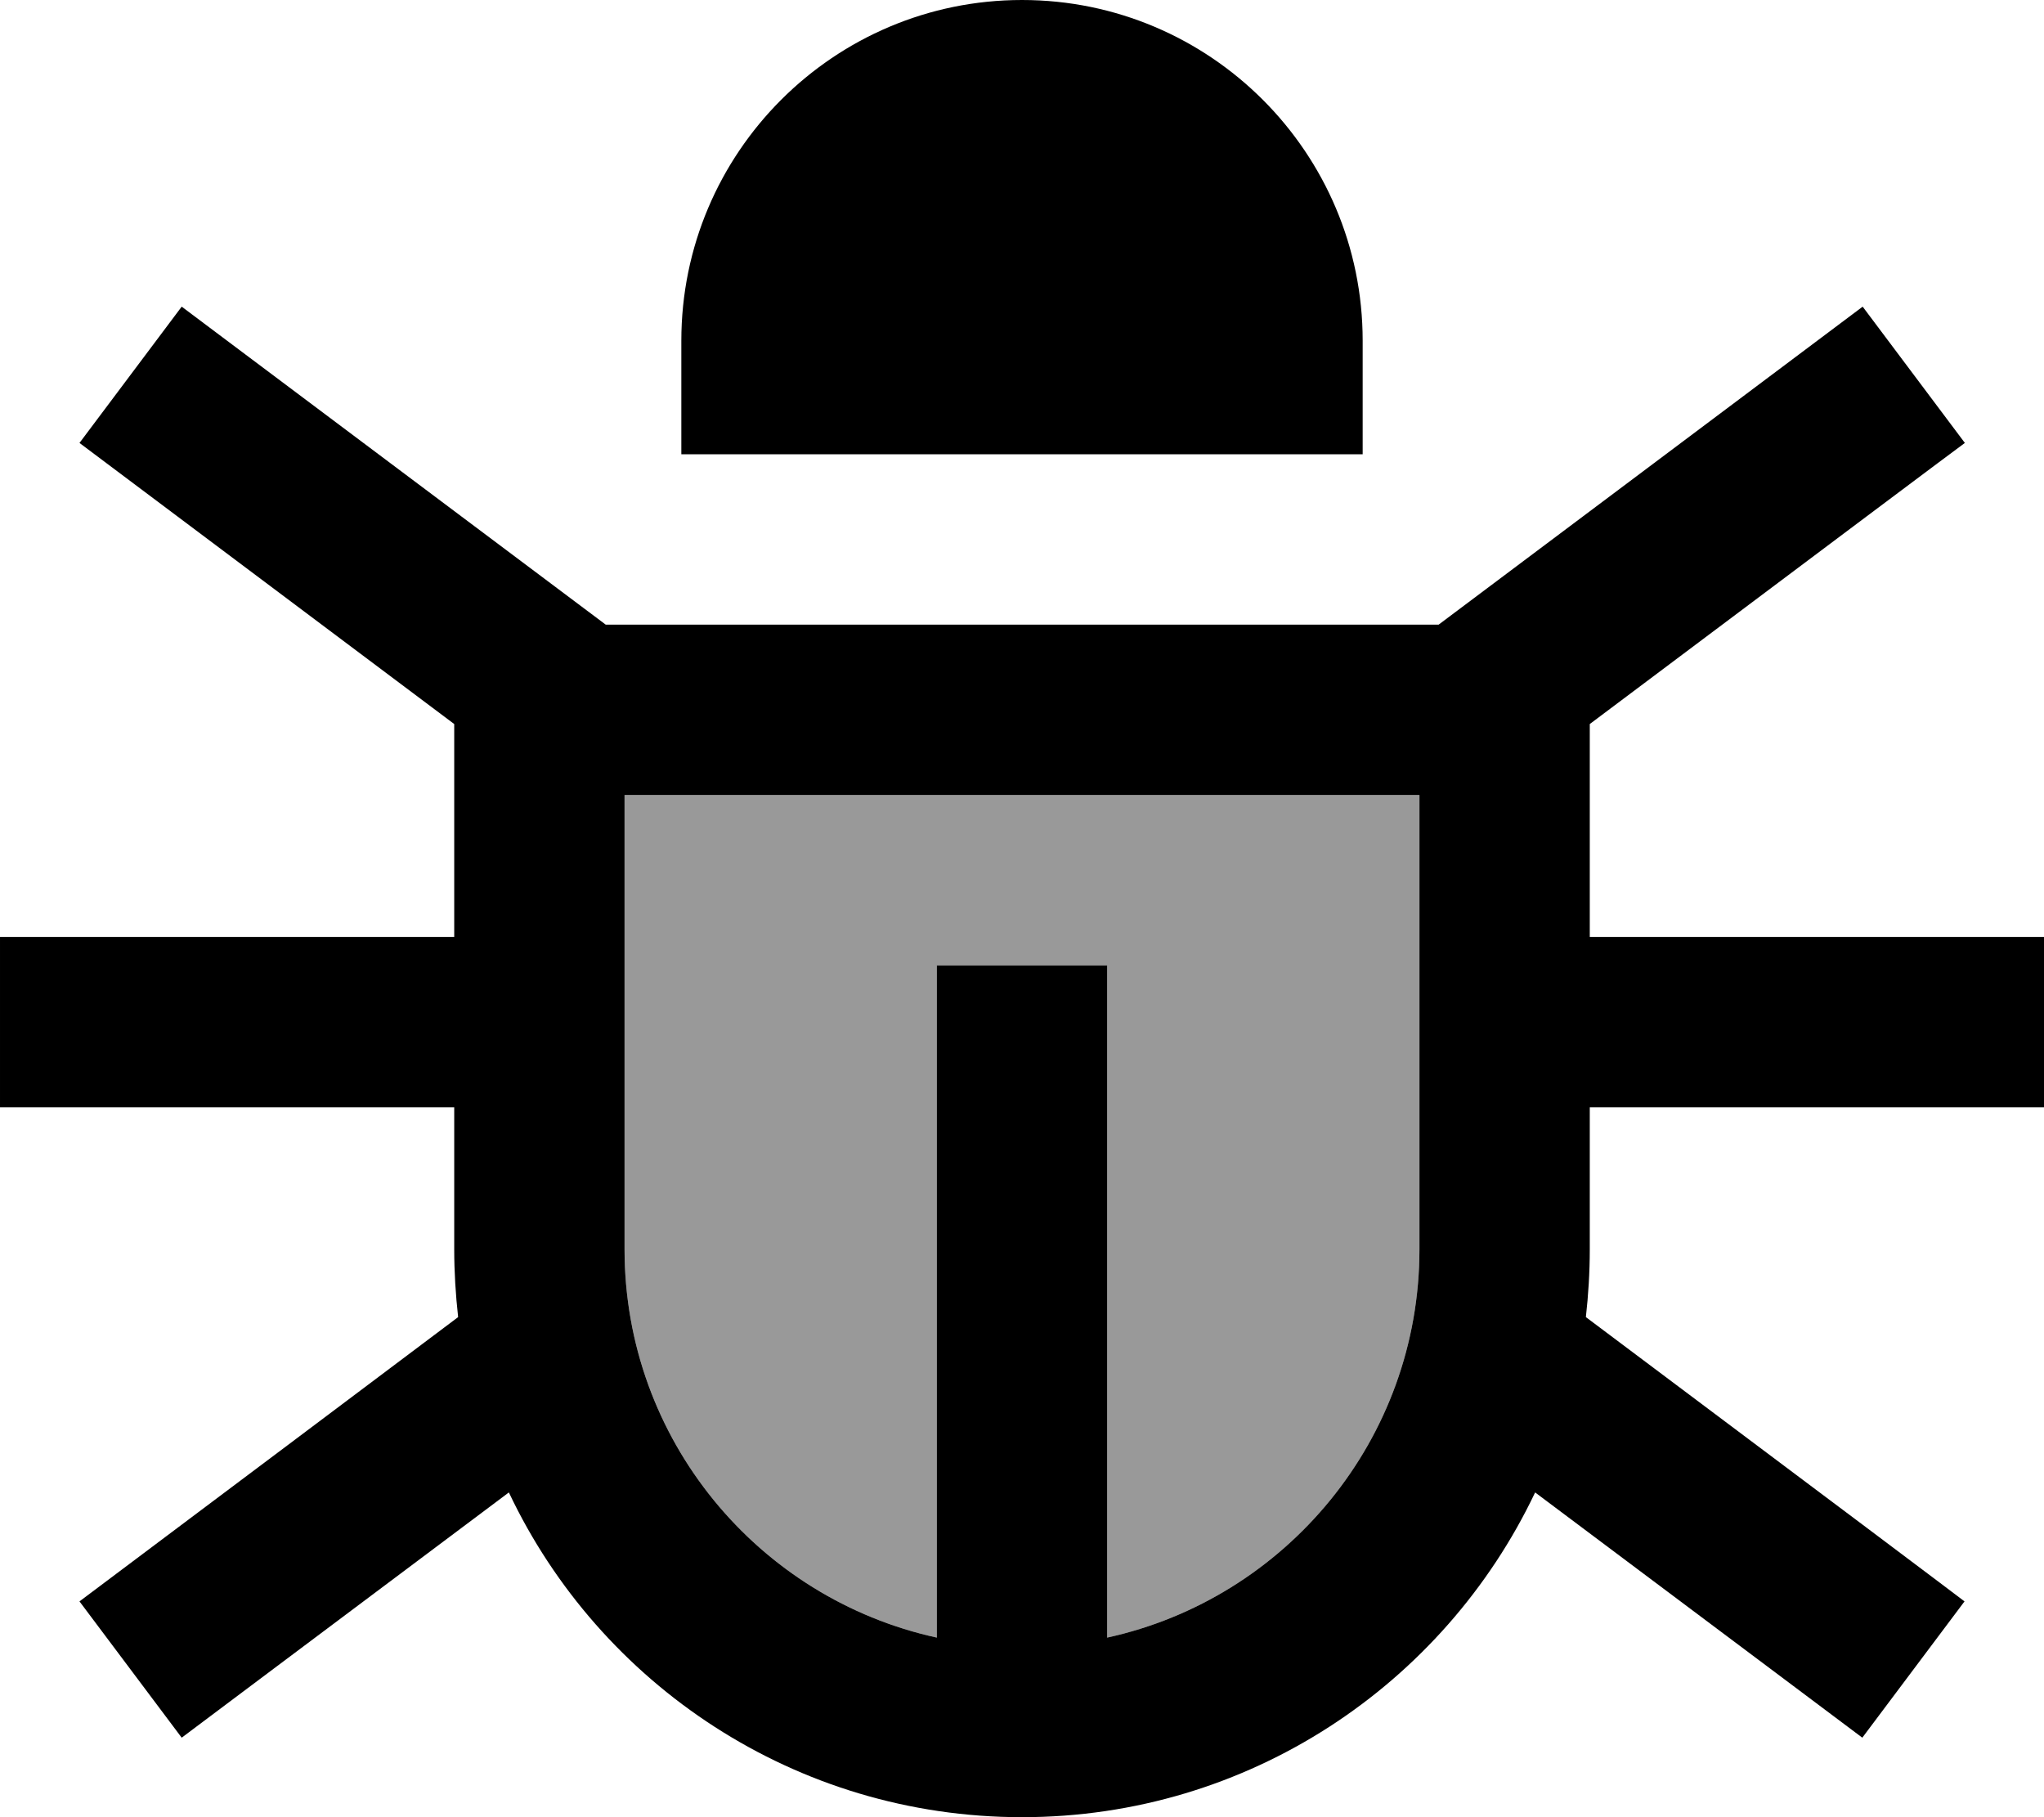 <svg xmlns="http://www.w3.org/2000/svg" viewBox="0 0 576 512"><!--! Font Awesome Pro 7.0.0 by @fontawesome - https://fontawesome.com License - https://fontawesome.com/license (Commercial License) Copyright 2025 Fonticons, Inc. --><path opacity=".4" fill="currentColor" d="M176 224l0 128c0 53.6 37.7 98.4 88 109.4l0-189.4 48 0 0 189.4c50.3-11 88-55.8 88-109.4l0-128-224 0z"/><path fill="currentColor" d="M288 0c53 0 96 43 96 96l0 32-192 0 0-32c0-53 43-96 96-96zM400 352l0-128-224 0 0 128c0 53.6 37.7 98.4 88 109.4l0-189.4 48 0 0 189.4c50.3-11 88-55.8 88-109.4zM128 204C59.2 152.4 24 126 22.4 124.8l28.8-38.4 19.2 14.4 100.3 75.2 234.7 0 100.3-75.2 19.2-14.4 28.8 38.4C552 126 516.8 152.4 448 204l0 60 128 0 0 48-128 0 0 40c0 6.5-.4 12.9-1.1 19.1 69.8 52.3 105.3 79 106.7 80.1l-28.8 38.4c-3.8-2.9-34.6-25.9-92.2-69.1-25.7 54.1-80.8 91.5-144.6 91.5s-119-37.4-144.6-91.5C85.8 463.7 55 486.7 51.2 489.6L22.4 451.2c1.4-1.1 37-27.7 106.7-80.1-.7-6.3-1.1-12.7-1.1-19.1l0-40-128 0 0-48 128 0 0-60z"/></svg>